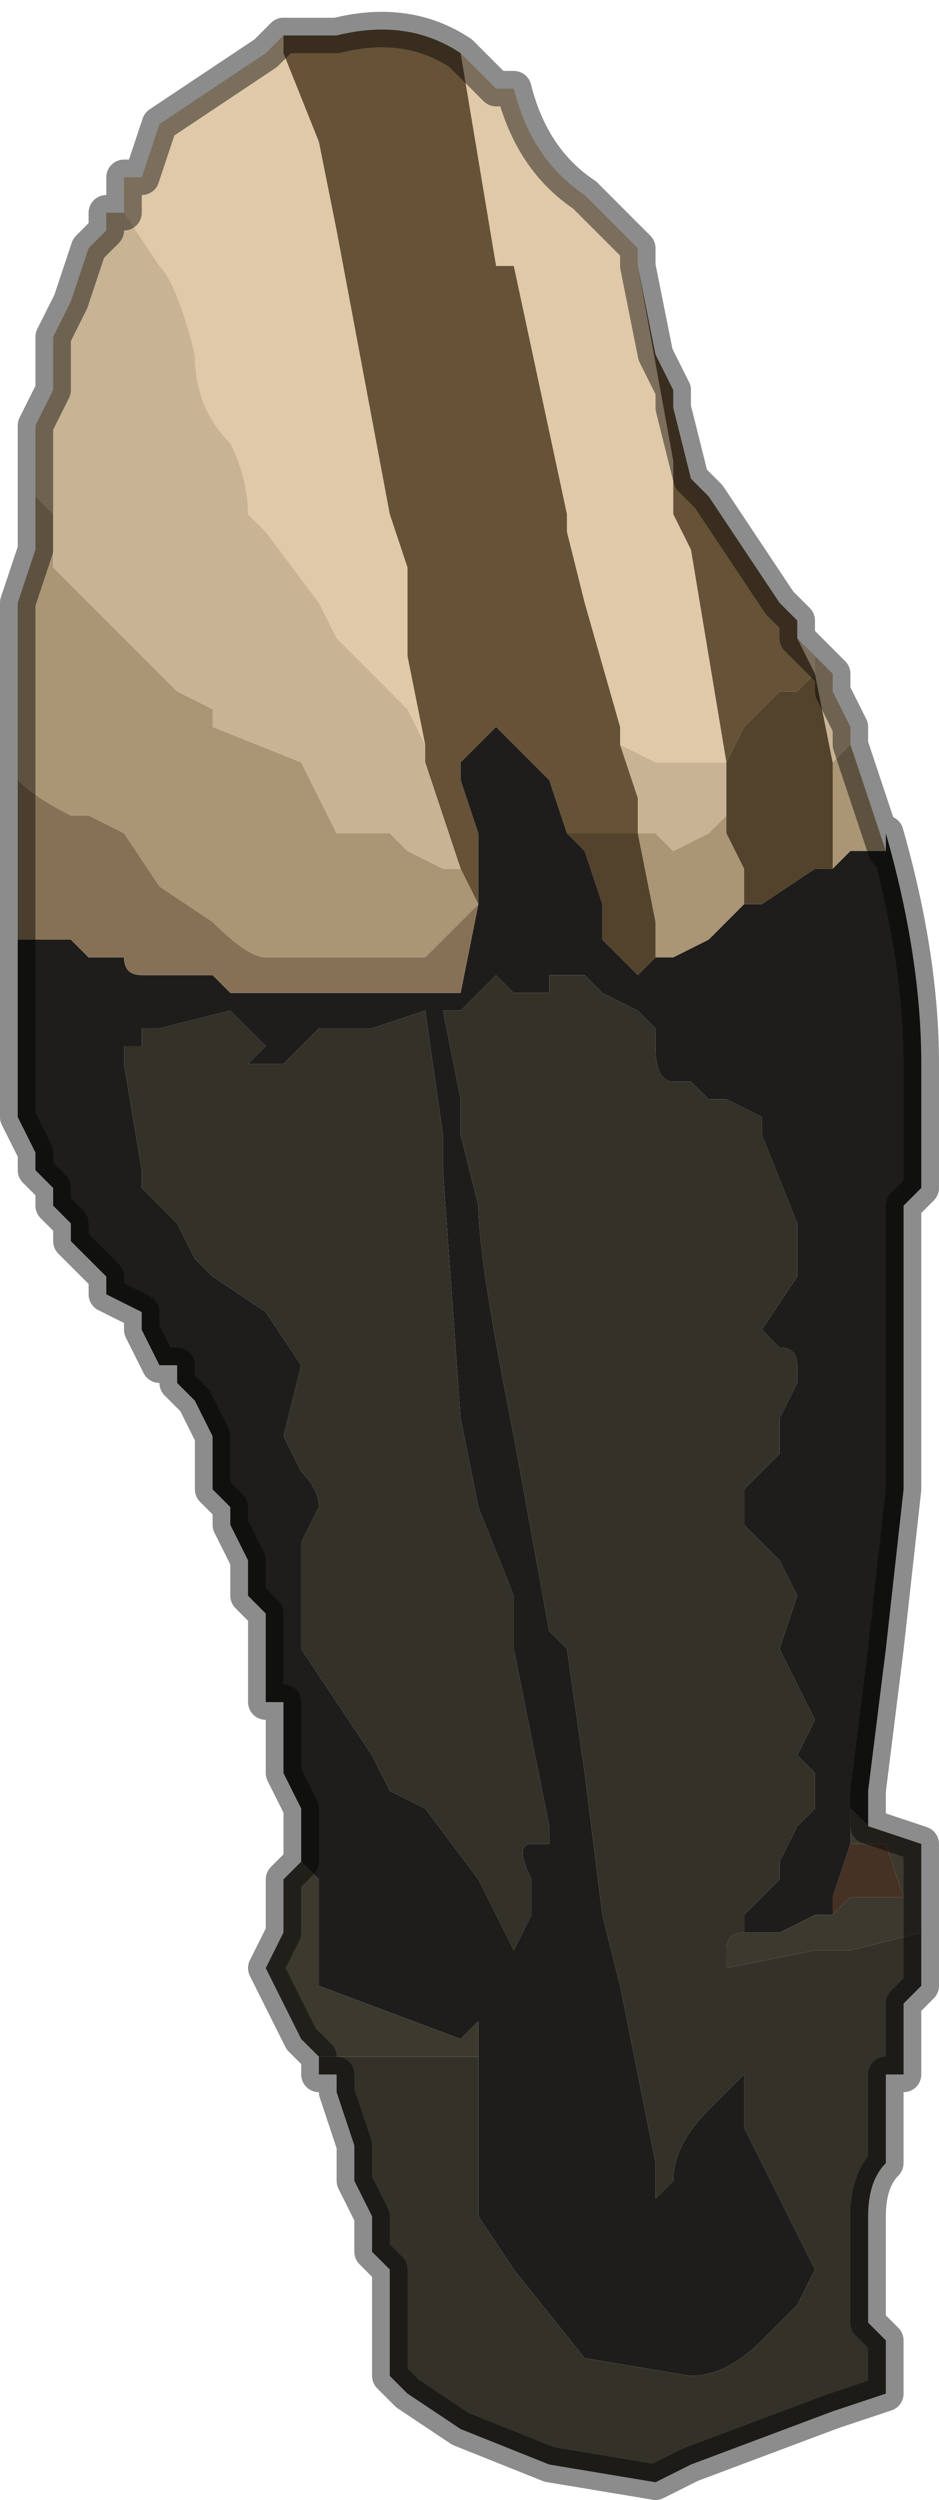 <?xml version="1.0" encoding="UTF-8" standalone="no"?>
<svg xmlns:xlink="http://www.w3.org/1999/xlink" height="7.05px" width="2.65px" xmlns="http://www.w3.org/2000/svg">
  <g transform="matrix(1.0, 0.0, 0.0, 1.0, 1.3, 3.5)">
    <path d="M0.0 -3.35 L0.1 -3.25 0.15 -3.25 Q0.2 -3.05 0.35 -2.95 L0.5 -2.8 0.5 -2.75 0.6 -2.2 0.6 -2.05 0.65 -1.95 0.75 -1.35 0.7 -1.35 0.55 -1.35 0.45 -1.4 0.45 -1.45 0.35 -1.8 0.3 -2.0 0.3 -2.05 0.15 -2.75 0.1 -2.75 0.0 -3.35 M0.95 -1.7 L1.0 -1.65 1.0 -1.6 0.95 -1.7 M-0.95 -2.9 L-0.95 -2.95 -0.95 -3.0 -0.9 -3.0 -0.9 -3.0 -0.85 -3.15 -0.55 -3.35 -0.5 -3.4 -0.5 -3.35 -0.4 -3.1 -0.35 -2.85 -0.2 -2.05 -0.15 -1.9 -0.15 -1.65 -0.1 -1.4 -0.15 -1.5 -0.25 -1.6 -0.25 -1.6 -0.35 -1.7 -0.4 -1.8 -0.55 -2.0 -0.6 -2.05 Q-0.6 -2.15 -0.65 -2.25 -0.75 -2.35 -0.75 -2.5 -0.8 -2.7 -0.85 -2.75 L-0.95 -2.9" fill="#e0c9a8" fill-rule="evenodd" stroke="none"/>
    <path d="M0.0 -3.35 L0.1 -2.75 0.15 -2.75 0.3 -2.05 0.3 -2.0 0.35 -1.8 0.45 -1.45 0.45 -1.4 0.5 -1.25 0.5 -1.15 0.5 -1.15 0.3 -1.15 0.25 -1.3 0.1 -1.45 0.0 -1.35 0.0 -1.3 0.05 -1.15 0.05 -0.95 0.0 -1.05 -0.1 -1.35 -0.1 -1.4 -0.15 -1.65 -0.15 -1.9 -0.2 -2.05 -0.35 -2.85 -0.4 -3.1 -0.5 -3.35 -0.5 -3.4 -0.35 -3.4 Q-0.15 -3.45 0.0 -3.35 M0.75 -1.35 L0.65 -1.95 0.6 -2.05 0.6 -2.2 0.5 -2.75 0.5 -2.75 0.55 -2.5 0.6 -2.4 0.6 -2.35 0.65 -2.15 0.7 -2.1 0.7 -2.1 0.9 -1.8 0.9 -1.8 0.95 -1.75 0.95 -1.7 1.0 -1.6 0.95 -1.55 0.9 -1.55 0.9 -1.55 0.85 -1.5 0.8 -1.45 0.75 -1.35" fill="#665236" fill-rule="evenodd" stroke="none"/>
    <path d="M1.1 -1.4 L1.2 -1.1 1.1 -1.1 1.05 -1.05 1.05 -1.1 1.05 -1.35 1.05 -1.35 1.1 -1.4 M-1.25 -1.3 L-1.25 -1.55 -1.25 -1.75 -1.25 -1.8 -1.2 -1.95 -1.2 -2.1 -1.15 -2.05 -1.15 -1.95 -1.15 -1.9 -1.1 -1.85 -0.9 -1.65 -0.8 -1.55 -0.7 -1.5 -0.7 -1.45 -0.45 -1.35 -0.4 -1.25 -0.35 -1.15 -0.2 -1.15 -0.15 -1.1 -0.15 -1.1 -0.05 -1.05 0.0 -1.05 0.05 -0.95 0.0 -0.9 Q-0.05 -0.85 -0.1 -0.8 L-0.2 -0.8 -0.4 -0.8 -0.5 -0.8 -0.55 -0.8 Q-0.6 -0.8 -0.7 -0.9 L-0.85 -1.0 -0.95 -1.15 -1.05 -1.2 -1.1 -1.2 Q-1.2 -1.25 -1.25 -1.3 M0.75 -1.2 L0.75 -1.15 0.8 -1.05 0.8 -0.95 0.7 -0.85 Q0.7 -0.85 0.6 -0.8 L0.55 -0.8 0.55 -0.9 0.5 -1.15 0.55 -1.15 0.6 -1.1 0.7 -1.15 0.75 -1.2 M0.05 -0.95 L0.05 -0.95" fill="#aa9574" fill-rule="evenodd" stroke="none"/>
    <path d="M1.05 -1.35 L1.05 -1.1 1.05 -1.05 1.0 -1.05 0.85 -0.95 0.8 -0.95 0.8 -1.05 0.75 -1.15 0.75 -1.2 0.75 -1.35 0.8 -1.45 0.85 -1.5 0.9 -1.55 0.9 -1.55 0.95 -1.55 1.0 -1.6 1.05 -1.35 M0.5 -1.15 L0.55 -0.9 0.55 -0.8 0.5 -0.75 0.4 -0.85 0.4 -0.95 0.35 -1.1 0.3 -1.15 0.5 -1.15 0.5 -1.15" fill="#54432c" fill-rule="evenodd" stroke="none"/>
    <path d="M0.45 -1.4 L0.55 -1.35 0.7 -1.35 0.75 -1.35 0.75 -1.2 0.7 -1.15 0.6 -1.1 0.55 -1.15 0.5 -1.15 0.5 -1.25 0.45 -1.4 M1.0 -1.65 L1.05 -1.6 1.05 -1.55 1.1 -1.45 1.1 -1.4 1.05 -1.35 1.05 -1.35 1.0 -1.6 1.0 -1.65 M-1.2 -2.1 L-1.2 -2.25 -1.2 -2.3 -1.15 -2.4 -1.15 -2.5 -1.15 -2.55 -1.1 -2.65 -1.1 -2.65 -1.05 -2.8 -1.0 -2.85 -1.0 -2.9 -0.95 -2.9 -0.85 -2.75 Q-0.8 -2.7 -0.75 -2.5 -0.75 -2.35 -0.65 -2.25 -0.6 -2.15 -0.6 -2.05 L-0.55 -2.0 -0.4 -1.8 -0.35 -1.7 -0.25 -1.6 -0.25 -1.6 -0.15 -1.5 -0.1 -1.4 -0.1 -1.35 0.0 -1.05 -0.05 -1.05 -0.15 -1.1 -0.15 -1.1 -0.2 -1.15 -0.35 -1.15 -0.4 -1.25 -0.45 -1.35 -0.7 -1.45 -0.7 -1.5 -0.8 -1.55 -0.9 -1.65 -1.1 -1.85 -1.15 -1.9 -1.15 -1.95 -1.15 -2.05 -1.2 -2.1" fill="#c8b394" fill-rule="evenodd" stroke="none"/>
    <path d="M1.2 -1.1 L1.2 -1.15 Q1.3 -0.8 1.3 -0.5 L1.3 -0.15 1.25 -0.1 1.25 0.25 1.25 0.5 1.25 0.7 1.2 1.15 1.15 1.55 1.15 1.65 1.1 1.6 1.1 1.7 1.05 1.85 1.05 1.9 1.0 1.9 0.9 1.95 0.8 1.95 0.8 1.9 0.9 1.8 0.9 1.75 0.95 1.65 1.0 1.6 1.0 1.5 0.95 1.45 1.0 1.35 0.95 1.25 0.9 1.15 0.95 1.0 0.9 0.9 0.8 0.8 0.8 0.7 0.85 0.65 0.9 0.6 0.9 0.5 0.95 0.4 0.95 0.35 Q0.95 0.3 0.9 0.3 L0.85 0.25 0.95 0.1 0.95 -0.05 0.85 -0.3 0.85 -0.35 0.75 -0.4 0.7 -0.4 0.65 -0.45 0.6 -0.45 Q0.55 -0.45 0.55 -0.55 L0.55 -0.6 0.5 -0.65 Q0.5 -0.65 0.4 -0.7 L0.35 -0.75 Q0.25 -0.75 0.25 -0.75 L0.25 -0.7 0.2 -0.7 0.15 -0.7 0.1 -0.75 0.0 -0.65 -0.05 -0.65 0.0 -0.4 0.0 -0.3 0.05 -0.1 Q0.05 0.05 0.15 0.55 L0.25 1.1 0.3 1.15 0.35 1.5 0.4 1.9 0.45 2.1 0.5 2.35 0.55 2.6 0.55 2.7 0.6 2.65 Q0.6 2.55 0.7 2.45 L0.8 2.35 0.8 2.5 0.9 2.7 1.0 2.9 0.95 3.0 0.85 3.1 Q0.75 3.2 0.65 3.2 L0.35 3.15 0.15 2.9 0.05 2.75 0.05 2.3 0.05 2.2 0.0 2.25 -0.4 2.1 -0.4 2.1 -0.4 1.9 -0.4 1.8 -0.45 1.75 -0.45 1.7 -0.45 1.6 -0.5 1.5 -0.5 1.35 -0.5 1.3 -0.55 1.3 -0.55 1.15 -0.55 1.1 -0.55 1.05 -0.6 1.0 -0.6 0.9 -0.65 0.8 -0.65 0.75 -0.65 0.75 -0.7 0.7 -0.7 0.6 -0.7 0.55 -0.75 0.45 -0.8 0.4 -0.8 0.35 -0.85 0.35 -0.9 0.25 -0.9 0.2 -1.0 0.15 -1.0 0.1 -1.05 0.05 -1.1 0.0 -1.1 -0.05 -1.15 -0.1 -1.15 -0.15 -1.2 -0.2 -1.2 -0.25 -1.25 -0.35 -1.25 -0.45 -1.25 -0.6 -1.25 -0.7 -1.25 -0.85 -1.1 -0.85 -1.05 -0.8 -1.0 -0.8 -0.95 -0.8 Q-0.95 -0.75 -0.9 -0.75 L-0.8 -0.75 -0.75 -0.75 -0.7 -0.75 -0.65 -0.7 -0.15 -0.7 -0.05 -0.7 0.0 -0.7 0.0 -0.7 0.05 -0.95 0.05 -1.15 0.0 -1.3 0.0 -1.35 0.1 -1.45 0.25 -1.3 0.3 -1.15 0.35 -1.1 0.4 -0.95 0.4 -0.85 0.5 -0.75 0.55 -0.8 0.6 -0.8 Q0.7 -0.85 0.7 -0.85 L0.8 -0.95 0.85 -0.95 1.0 -1.05 1.05 -1.05 1.1 -1.1 1.2 -1.1 M0.05 -0.95 L0.05 -0.95 M0.15 1.15 L0.15 1.0 0.05 0.75 0.0 0.5 -0.05 -0.2 -0.05 -0.3 -0.1 -0.65 -0.25 -0.6 -0.35 -0.6 -0.4 -0.6 -0.5 -0.5 -0.6 -0.5 -0.55 -0.55 -0.55 -0.55 -0.6 -0.6 -0.65 -0.65 -0.85 -0.6 -0.85 -0.6 -0.9 -0.6 -0.9 -0.55 -0.95 -0.55 -0.95 -0.5 -0.9 -0.2 -0.9 -0.15 -0.85 -0.1 -0.8 -0.05 -0.75 0.05 -0.7 0.1 -0.55 0.2 -0.45 0.35 -0.5 0.55 -0.45 0.65 Q-0.4 0.7 -0.4 0.75 L-0.45 0.85 -0.45 1.15 -0.35 1.3 -0.25 1.45 -0.2 1.55 -0.1 1.6 0.05 1.8 0.15 2.0 0.2 1.9 0.2 1.8 Q0.15 1.7 0.2 1.7 L0.25 1.7 0.25 1.65 0.15 1.15" fill="#1e1d1c" fill-rule="evenodd" stroke="none"/>
    <path d="M1.3 1.95 L1.3 2.1 1.25 2.15 1.25 2.35 1.2 2.35 Q1.2 2.4 1.2 2.45 L1.2 2.6 Q1.15 2.65 1.15 2.75 L1.15 3.05 1.2 3.1 1.2 3.25 1.05 3.3 0.65 3.45 0.55 3.5 0.25 3.45 0.0 3.35 -0.15 3.25 -0.2 3.2 -0.2 3.1 -0.2 3.05 -0.2 3.0 -0.2 2.9 -0.25 2.85 Q-0.25 2.8 -0.25 2.75 L-0.3 2.65 -0.3 2.55 -0.35 2.4 -0.35 2.35 -0.4 2.35 -0.4 2.3 -0.4 2.3 -0.25 2.3 0.0 2.3 0.05 2.3 0.05 2.75 0.15 2.9 0.35 3.15 0.65 3.2 Q0.75 3.2 0.85 3.1 L0.95 3.0 1.0 2.9 0.9 2.7 0.8 2.5 0.8 2.35 0.7 2.45 Q0.6 2.55 0.6 2.65 L0.55 2.7 0.55 2.6 0.5 2.35 0.45 2.1 0.4 1.9 0.35 1.5 0.3 1.15 0.25 1.1 0.15 0.55 Q0.05 0.05 0.05 -0.1 L0.0 -0.3 0.0 -0.4 -0.05 -0.65 0.0 -0.65 0.1 -0.75 0.15 -0.7 0.2 -0.7 0.25 -0.7 0.25 -0.75 Q0.25 -0.75 0.35 -0.75 L0.4 -0.7 Q0.5 -0.65 0.5 -0.65 L0.55 -0.6 0.55 -0.55 Q0.55 -0.45 0.6 -0.45 L0.65 -0.45 0.7 -0.4 0.75 -0.4 0.85 -0.35 0.85 -0.3 0.95 -0.05 0.95 0.1 0.85 0.25 0.9 0.3 Q0.95 0.3 0.95 0.35 L0.95 0.4 0.9 0.5 0.9 0.6 0.85 0.65 0.8 0.7 0.8 0.8 0.9 0.9 0.95 1.0 0.9 1.15 0.95 1.25 1.0 1.35 0.95 1.45 1.0 1.5 1.0 1.6 0.95 1.65 0.9 1.75 0.9 1.8 0.8 1.9 0.8 1.95 Q0.75 1.95 0.75 2.0 L0.75 2.05 1.0 2.0 1.05 2.0 1.1 2.0 1.3 1.95 M0.15 1.15 L0.25 1.65 0.25 1.7 0.2 1.7 Q0.15 1.7 0.2 1.8 L0.2 1.9 0.15 2.0 0.05 1.8 -0.1 1.6 -0.2 1.55 -0.25 1.45 -0.35 1.3 -0.45 1.15 -0.45 0.85 -0.4 0.75 Q-0.4 0.7 -0.45 0.65 L-0.5 0.55 -0.45 0.35 -0.55 0.2 -0.7 0.1 -0.75 0.05 -0.8 -0.05 -0.85 -0.1 -0.9 -0.15 -0.9 -0.2 -0.95 -0.5 -0.95 -0.55 -0.9 -0.55 -0.9 -0.6 -0.85 -0.6 -0.85 -0.6 -0.65 -0.65 -0.6 -0.6 -0.55 -0.55 -0.55 -0.55 -0.6 -0.5 -0.5 -0.5 -0.4 -0.6 -0.35 -0.6 -0.25 -0.6 -0.1 -0.65 -0.05 -0.3 -0.05 -0.2 0.0 0.5 0.05 0.75 0.15 1.0 0.15 1.15" fill="#343129" fill-rule="evenodd" stroke="none"/>
    <path d="M-1.25 -0.85 L-1.25 -0.95 -1.25 -1.3 Q-1.2 -1.25 -1.1 -1.2 L-1.05 -1.2 -0.95 -1.15 -0.85 -1.0 -0.7 -0.9 Q-0.6 -0.8 -0.55 -0.8 L-0.5 -0.8 -0.4 -0.8 -0.2 -0.8 -0.1 -0.8 Q-0.05 -0.85 0.0 -0.9 L0.05 -0.95 0.0 -0.7 0.0 -0.7 -0.05 -0.7 -0.15 -0.7 -0.65 -0.7 -0.7 -0.75 -0.75 -0.75 -0.8 -0.75 -0.9 -0.75 Q-0.95 -0.75 -0.95 -0.8 L-1.0 -0.8 -1.05 -0.8 -1.1 -0.85 -1.25 -0.85" fill="#877156" fill-rule="evenodd" stroke="none"/>
    <path d="M1.15 1.65 L1.3 1.7 Q1.3 1.8 1.3 1.9 L1.3 1.95 1.1 2.0 1.05 2.0 1.0 2.0 0.75 2.05 0.75 2.0 Q0.75 1.95 0.8 1.95 L0.9 1.95 1.0 1.9 1.05 1.9 1.1 1.85 1.25 1.85 1.2 1.7 1.1 1.7 1.1 1.6 1.15 1.65 M-0.4 2.3 L-0.45 2.25 -0.5 2.15 -0.55 2.05 -0.55 2.05 -0.55 2.05 -0.5 1.95 -0.5 1.85 -0.5 1.8 -0.45 1.75 -0.4 1.8 -0.4 1.9 -0.4 2.1 -0.4 2.1 0.0 2.25 0.05 2.2 0.05 2.3 0.0 2.3 -0.25 2.3 -0.4 2.3" fill="#3c392f" fill-rule="evenodd" stroke="none"/>
    <path d="M-0.55 2.05 L-0.55 2.05 -0.5 1.95 -0.55 2.05 -0.55 2.05 M1.05 1.9 L1.05 1.85 1.1 1.7 1.2 1.7 1.25 1.85 1.1 1.85 1.05 1.9" fill="#463224" fill-rule="evenodd" stroke="none"/>
    <path d="M-1.25 -0.6 L-1.25 -0.7 -1.25 -0.6" fill="#725236" fill-rule="evenodd" stroke="none"/>
    <path d="M0.5 -2.75 L0.5 -2.8 0.35 -2.95 Q0.2 -3.05 0.15 -3.25 L0.1 -3.25 0.0 -3.35 Q-0.15 -3.45 -0.35 -3.4 L-0.5 -3.4 -0.55 -3.35 -0.85 -3.15 -0.9 -3.0 -0.9 -3.0 -0.95 -3.0 -0.95 -2.95 -0.95 -2.9 -1.0 -2.9 -1.0 -2.85 -1.05 -2.8 -1.1 -2.65 -1.1 -2.65 -1.15 -2.55 -1.15 -2.5 -1.15 -2.4 -1.2 -2.3 -1.2 -2.25 -1.2 -2.1 -1.2 -1.95 -1.25 -1.8 -1.25 -1.75 -1.25 -1.55 -1.25 -1.3 -1.25 -0.95 -1.25 -0.85 -1.25 -0.7 -1.25 -0.6 -1.25 -0.7 M0.5 -2.75 L0.5 -2.75 0.55 -2.5 0.6 -2.4 0.6 -2.35 0.65 -2.15 0.7 -2.1 0.7 -2.1 0.9 -1.8 0.9 -1.8 0.95 -1.75 0.95 -1.7 1.0 -1.65 1.05 -1.6 1.05 -1.55 1.1 -1.45 1.1 -1.4 1.2 -1.1 1.2 -1.15 Q1.3 -0.8 1.3 -0.5 L1.3 -0.15 1.25 -0.1 1.25 0.25 1.25 0.5 1.25 0.7 1.2 1.15 1.15 1.55 1.15 1.65 1.3 1.7 Q1.3 1.8 1.3 1.9 L1.3 1.95 1.3 2.1 1.25 2.15 1.25 2.35 1.2 2.35 Q1.2 2.4 1.2 2.45 L1.2 2.6 Q1.15 2.65 1.15 2.75 L1.15 3.05 1.2 3.1 1.2 3.25 1.05 3.3 0.65 3.45 0.55 3.5 0.25 3.45 0.0 3.35 -0.15 3.25 -0.2 3.2 -0.2 3.1 -0.2 3.05 -0.2 3.0 -0.2 2.9 -0.25 2.85 Q-0.25 2.8 -0.25 2.75 L-0.3 2.65 -0.3 2.55 -0.35 2.4 -0.35 2.35 -0.4 2.35 -0.4 2.3 -0.4 2.3 -0.45 2.25 -0.5 2.15 -0.55 2.05 -0.55 2.05 -0.55 2.05 -0.5 1.95 -0.5 1.85 -0.5 1.8 -0.45 1.75 -0.45 1.7 -0.45 1.6 -0.5 1.5 -0.5 1.35 -0.5 1.3 -0.55 1.3 -0.55 1.15 -0.55 1.1 -0.55 1.05 -0.6 1.0 -0.6 0.9 -0.65 0.8 -0.65 0.75 -0.65 0.75 -0.7 0.7 -0.7 0.6 -0.7 0.55 -0.75 0.45 -0.8 0.4 -0.8 0.35 -0.85 0.35 -0.9 0.25 -0.9 0.2 -1.0 0.15 -1.0 0.1 -1.05 0.05 -1.1 0.0 -1.1 -0.05 -1.15 -0.1 -1.15 -0.15 -1.2 -0.2 -1.2 -0.25 -1.25 -0.35 -1.25 -0.45 -1.25 -0.6" fill="none" stroke="#000000" stroke-linecap="round" stroke-linejoin="round" stroke-opacity="0.451" stroke-width="0.1"/>
  </g>
</svg>
